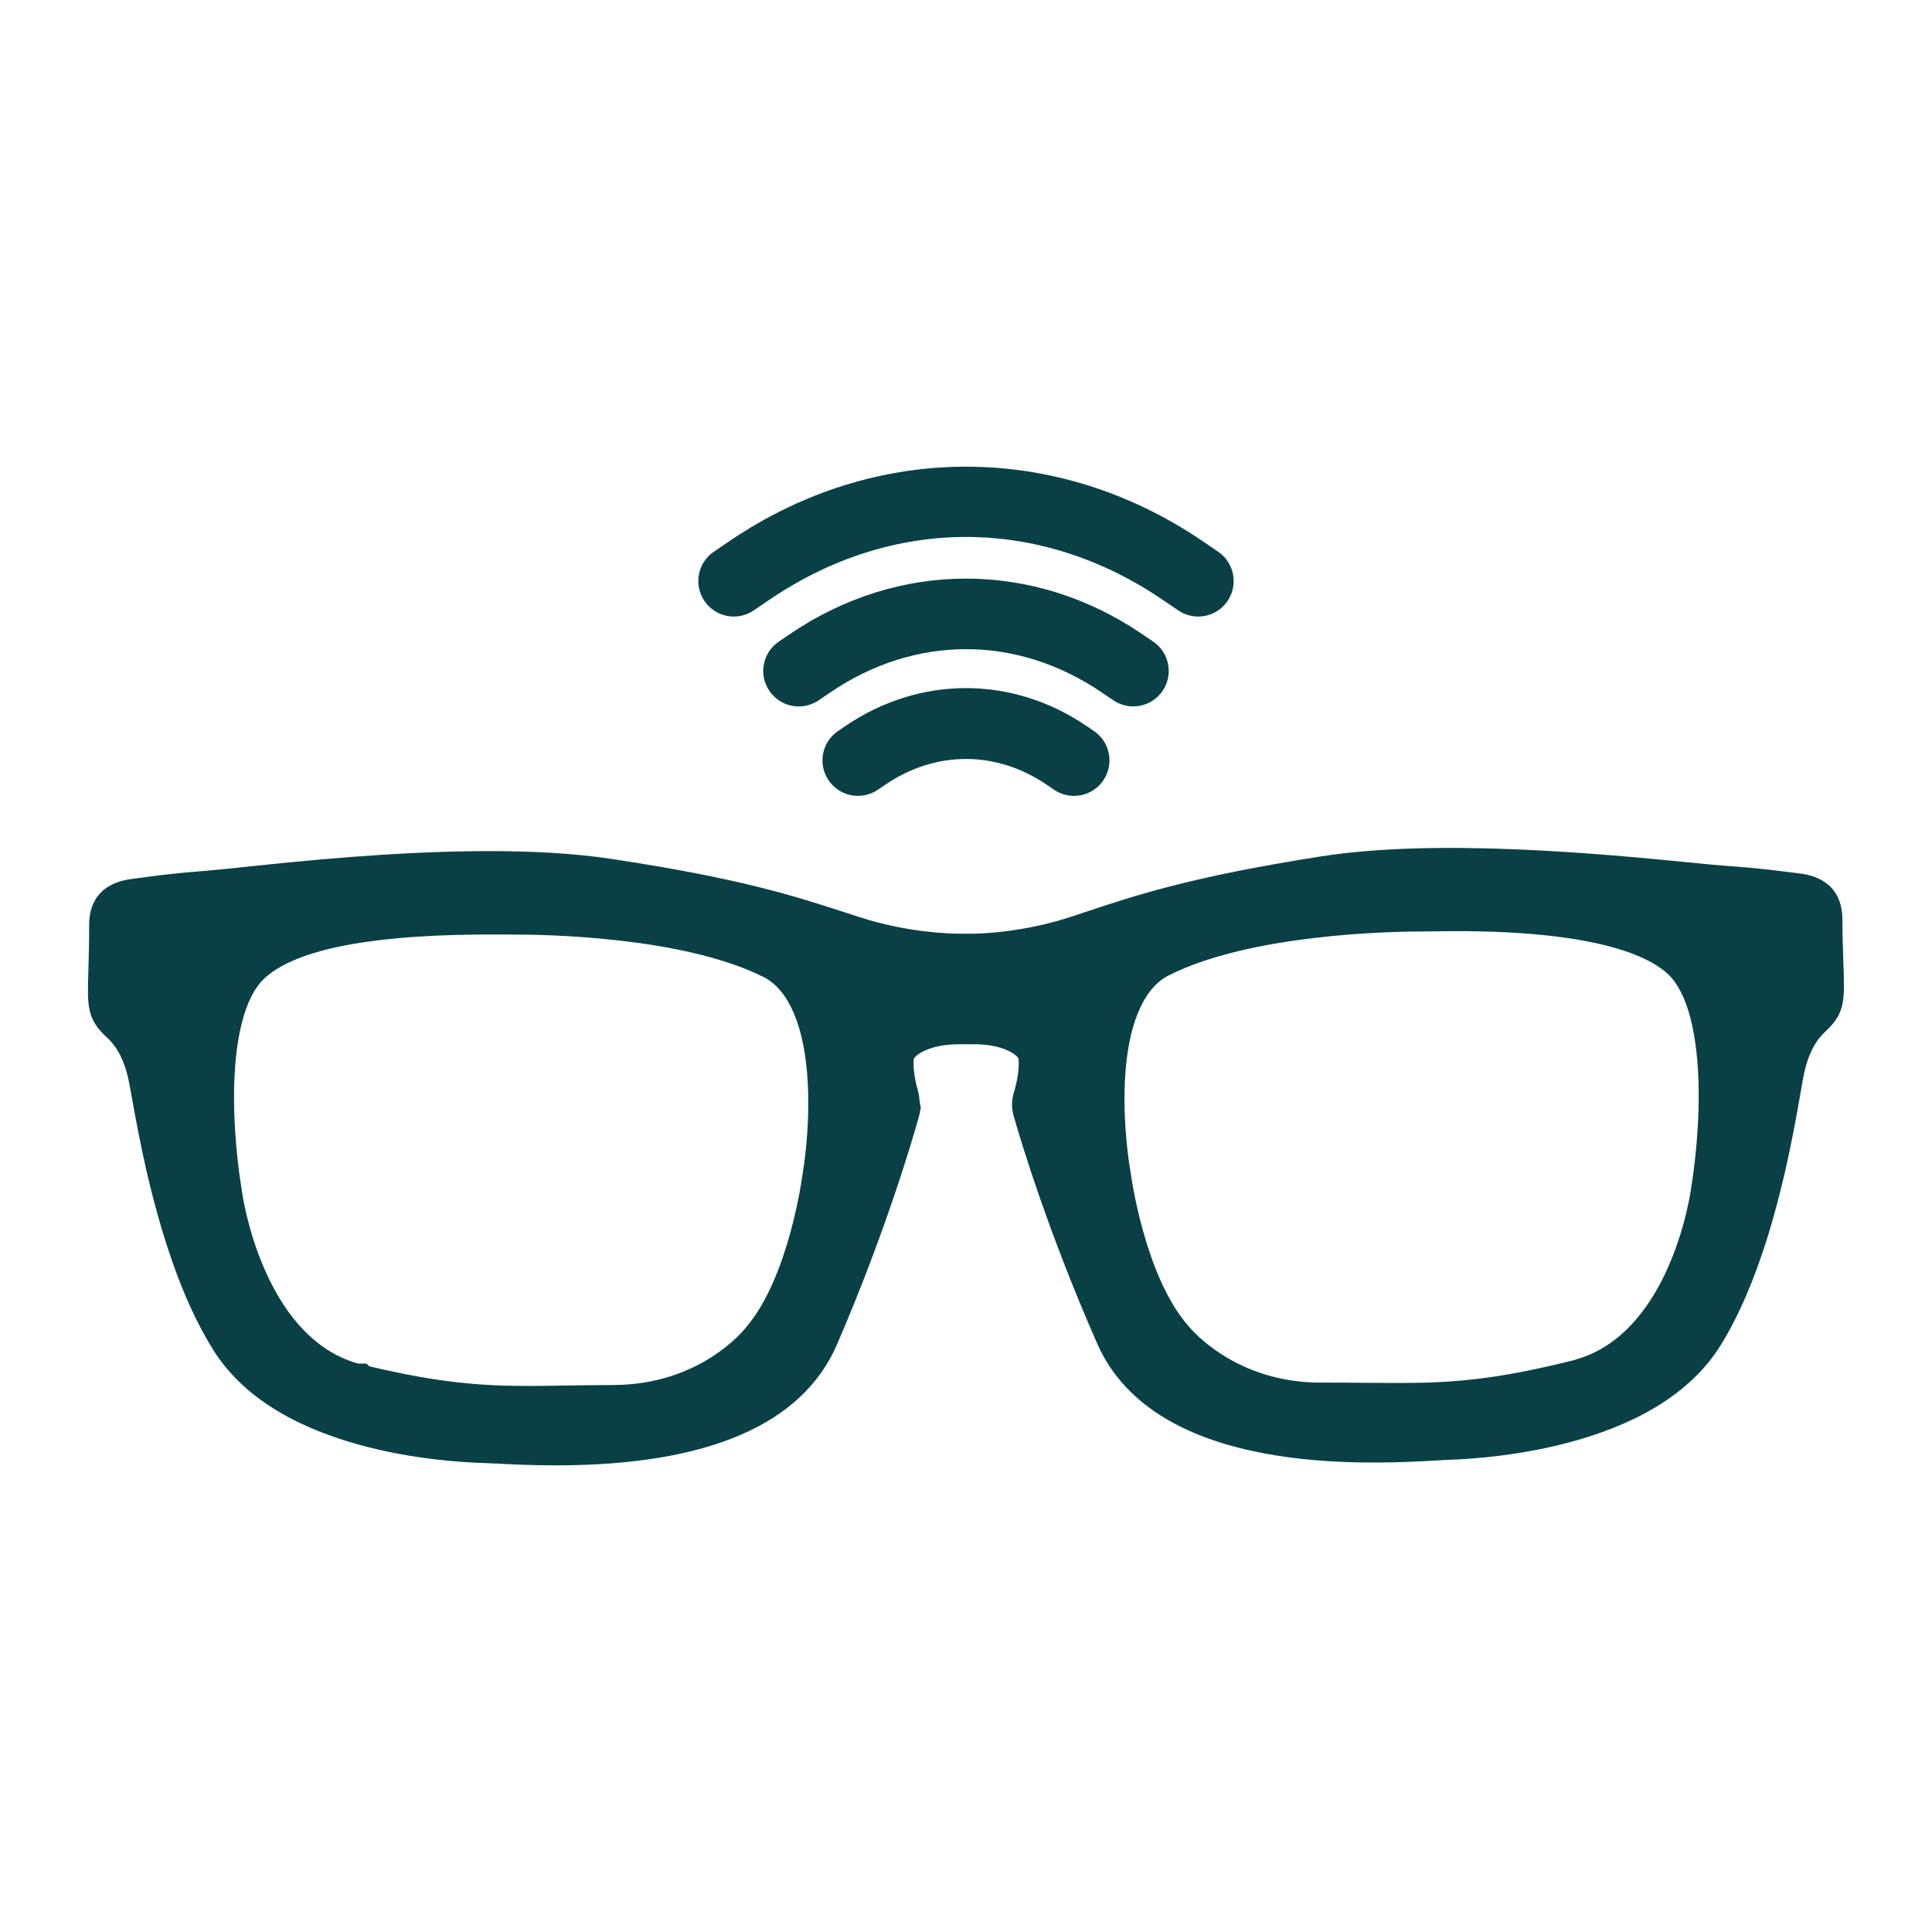 <?xml version="1.0" encoding="UTF-8"?>
<svg id="Layer_1" data-name="Layer 1" xmlns="http://www.w3.org/2000/svg" viewBox="0 0 490 490">
  <defs>
    <style>
      .cls-1 {
        fill: #084045;
        stroke-width: 0px;
      }
    </style>
  </defs>
  <path class="cls-1" d="M467.65,248.01l-.13-3.9c-.13-4.07-.24-7.28-.25-10.95-.02-4.75-1.96-10.62-11.13-11.67-.85-.1-1.75-.21-2.84-.35-3.43-.43-8.13-1.03-15.38-1.53-2.26-.16-5.96-.52-9.88-.91-20.48-2.01-63.08-6.2-93.04-1.49-32.85,5.16-46.54,9.72-59.78,14.12l-3.5,1.16c-13.29,4.38-24.86,4.32-25.42,4.32h-2.75c-2.98,0-13.6-.35-25.39-4.15-1.17-.38-2.33-.75-3.5-1.13-13.28-4.32-27.01-8.79-59.88-13.73-8.84-1.33-19.56-1.98-31.83-1.94-23.33.08-47.04,2.56-61.2,4.05-3.9.41-7.59.8-9.87.97-7.34.56-12.03,1.19-15.46,1.65l-.19.03c-.92.12-1.76.24-2.55.33-9.18,1.11-11.09,7-11.07,11.75.01,3.69-.07,6.9-.18,10.98l-.1,3.87c-.17,6.79.5,9.71,4.77,13.61,2.65,2.42,4.44,5.9,5.47,10.63.22,1,.53,2.72.89,4.74,1.73,9.56,4.94,27.35,11.29,44.4l.08.23c2.79,7.45,5.92,13.95,9.3,19.33,6.89,10.98,19.19,19.01,36.56,23.88,13.72,3.85,26.96,4.6,32.02,4.75.75.02,1.73.07,2.91.13h.28c3.55.19,8.86.46,15.08.46.23,0,.46,0,.7,0,38.12-.13,61.88-10.45,70.62-30.7,12.22-28.3,19-51.44,20.79-57.86.07-.24.12-.48.18-.8l.27-1.37-.28-1.42s-.08-.43-.12-1.1l-.02-.3-.26-1.31c-.92-3.16-1.32-6.14-1.1-8.22.41-.98,3.88-3.69,11.41-3.72h3.71s.07-.01.1-.01c7.46,0,10.92,2.67,11.33,3.64.25,2.21-.19,5.4-1.2,8.75-.57,1.88-.58,3.87-.03,5.77,1.83,6.41,8.76,29.5,21.17,57.71,14.84,33.75,68.83,30.69,86.64,29.67,1.29-.07,2.35-.14,3.15-.16,5.05-.18,18.28-1.02,31.99-4.96,17.33-4.99,29.58-13.1,36.4-24.13,4.5-7.26,8.51-16.55,11.93-27.59l.16-.52c1.44-4.71,2.81-9.85,4.07-15.26l.09-.39c1.9-8.26,3.16-15.51,4-20.32l.09-.51c.33-1.86.58-3.34.78-4.25,1-4.73,2.77-8.22,5.4-10.66,4.25-3.93,4.9-6.85,4.68-13.65ZM399.8,344.78l-.88.25c-19.07,4.76-29.94,5.69-43.33,5.73-2.78,0-5.61-.02-8.63-.04h-.36c-3-.03-6.08-.06-9.47-.06-.68,0-1.38,0-2.08,0h-.17c-21.69,0-32.95-13.71-33.42-14.3l-.15-.17c-10.97-12.58-14.45-37.93-14.59-39l-.04-.25c-.08-.44-1.92-10.88-1.39-22.57.64-14.09,4.57-23.66,11.07-26.96,20.63-10.48,56.38-11.13,63.34-11.16.61,0,1.35-.01,2.21-.02h.54c1.62-.03,3.59-.06,5.83-.07,9.67-.03,17.97.37,25.41,1.24,18.03,2.1,25.93,6.43,29.39,9.69,4.84,4.57,7.59,15.03,7.74,29.45.14,12.56-1.74,23.65-1.76,23.76l-.06.41c-.01.09-1.16,9.65-5.73,20.22-5.53,12.81-13.65,21.05-23.47,23.83ZM189.22,336.64l-.15.19c-.46.59-11.57,14.37-33.42,14.44-3.98.01-7.55.07-10.98.12h-.75c-3.09.06-5.99.11-8.82.12-12.93.04-23.5-.75-41.43-4.98l-.7-.69h-2.1c-9.86-2.7-18.04-10.88-23.67-23.7-4.48-10.19-5.76-19.39-5.89-20.41l-.04-.25c-.08-.45-1.96-11.25-1.91-23.69.06-14.42,2.74-24.9,7.55-29.5,8.09-7.73,28.45-11.54,60.57-11.27h.5c.88.01,1.63.02,2.23.01,6.95-.03,42.7.38,63.41,10.74,6.52,3.26,10.51,12.81,11.25,26.89.62,11.84-1.17,22.21-1.25,22.65l-.06.38c-.03.26-3.36,26.18-14.35,38.96Z"/>
  <path class="cls-1" d="M294.86,175.23c2.79-4.11,1.73-9.71-2.38-12.5l-2.86-1.94c-27.52-18.72-61.72-18.72-89.24,0l-2.86,1.94c-4.11,2.8-5.18,8.39-2.38,12.5,1.74,2.56,4.57,3.94,7.45,3.94,1.74,0,3.5-.51,5.05-1.56l2.86-1.95c21.6-14.69,47.4-14.69,69,0l2.86,1.94c4.11,2.8,9.71,1.73,12.5-2.38Z"/>
  <path class="cls-1" d="M277.45,185.41l-1.85-1.26c-18.88-12.84-42.33-12.84-61.21,0l-1.85,1.26c-4.11,2.79-5.18,8.39-2.38,12.5,2.79,4.11,8.39,5.18,12.5,2.38l1.85-1.26c12.83-8.72,28.14-8.72,40.97,0l1.85,1.26c1.55,1.05,3.31,1.56,5.05,1.56,2.88,0,5.71-1.38,7.45-3.94,2.79-4.11,1.73-9.71-2.38-12.5Z"/>
  <path class="cls-1" d="M191.17,154.81l3.97-2.7c31.22-21.23,68.5-21.23,99.72,0l3.97,2.7c1.55,1.05,3.31,1.56,5.05,1.56,2.88,0,5.71-1.38,7.45-3.94,2.79-4.11,1.73-9.71-2.38-12.5l-3.97-2.7c-37-25.16-82.96-25.16-119.96,0l-3.97,2.7c-4.11,2.79-5.18,8.39-2.38,12.5,2.79,4.11,8.39,5.18,12.5,2.38Z"/>
</svg>